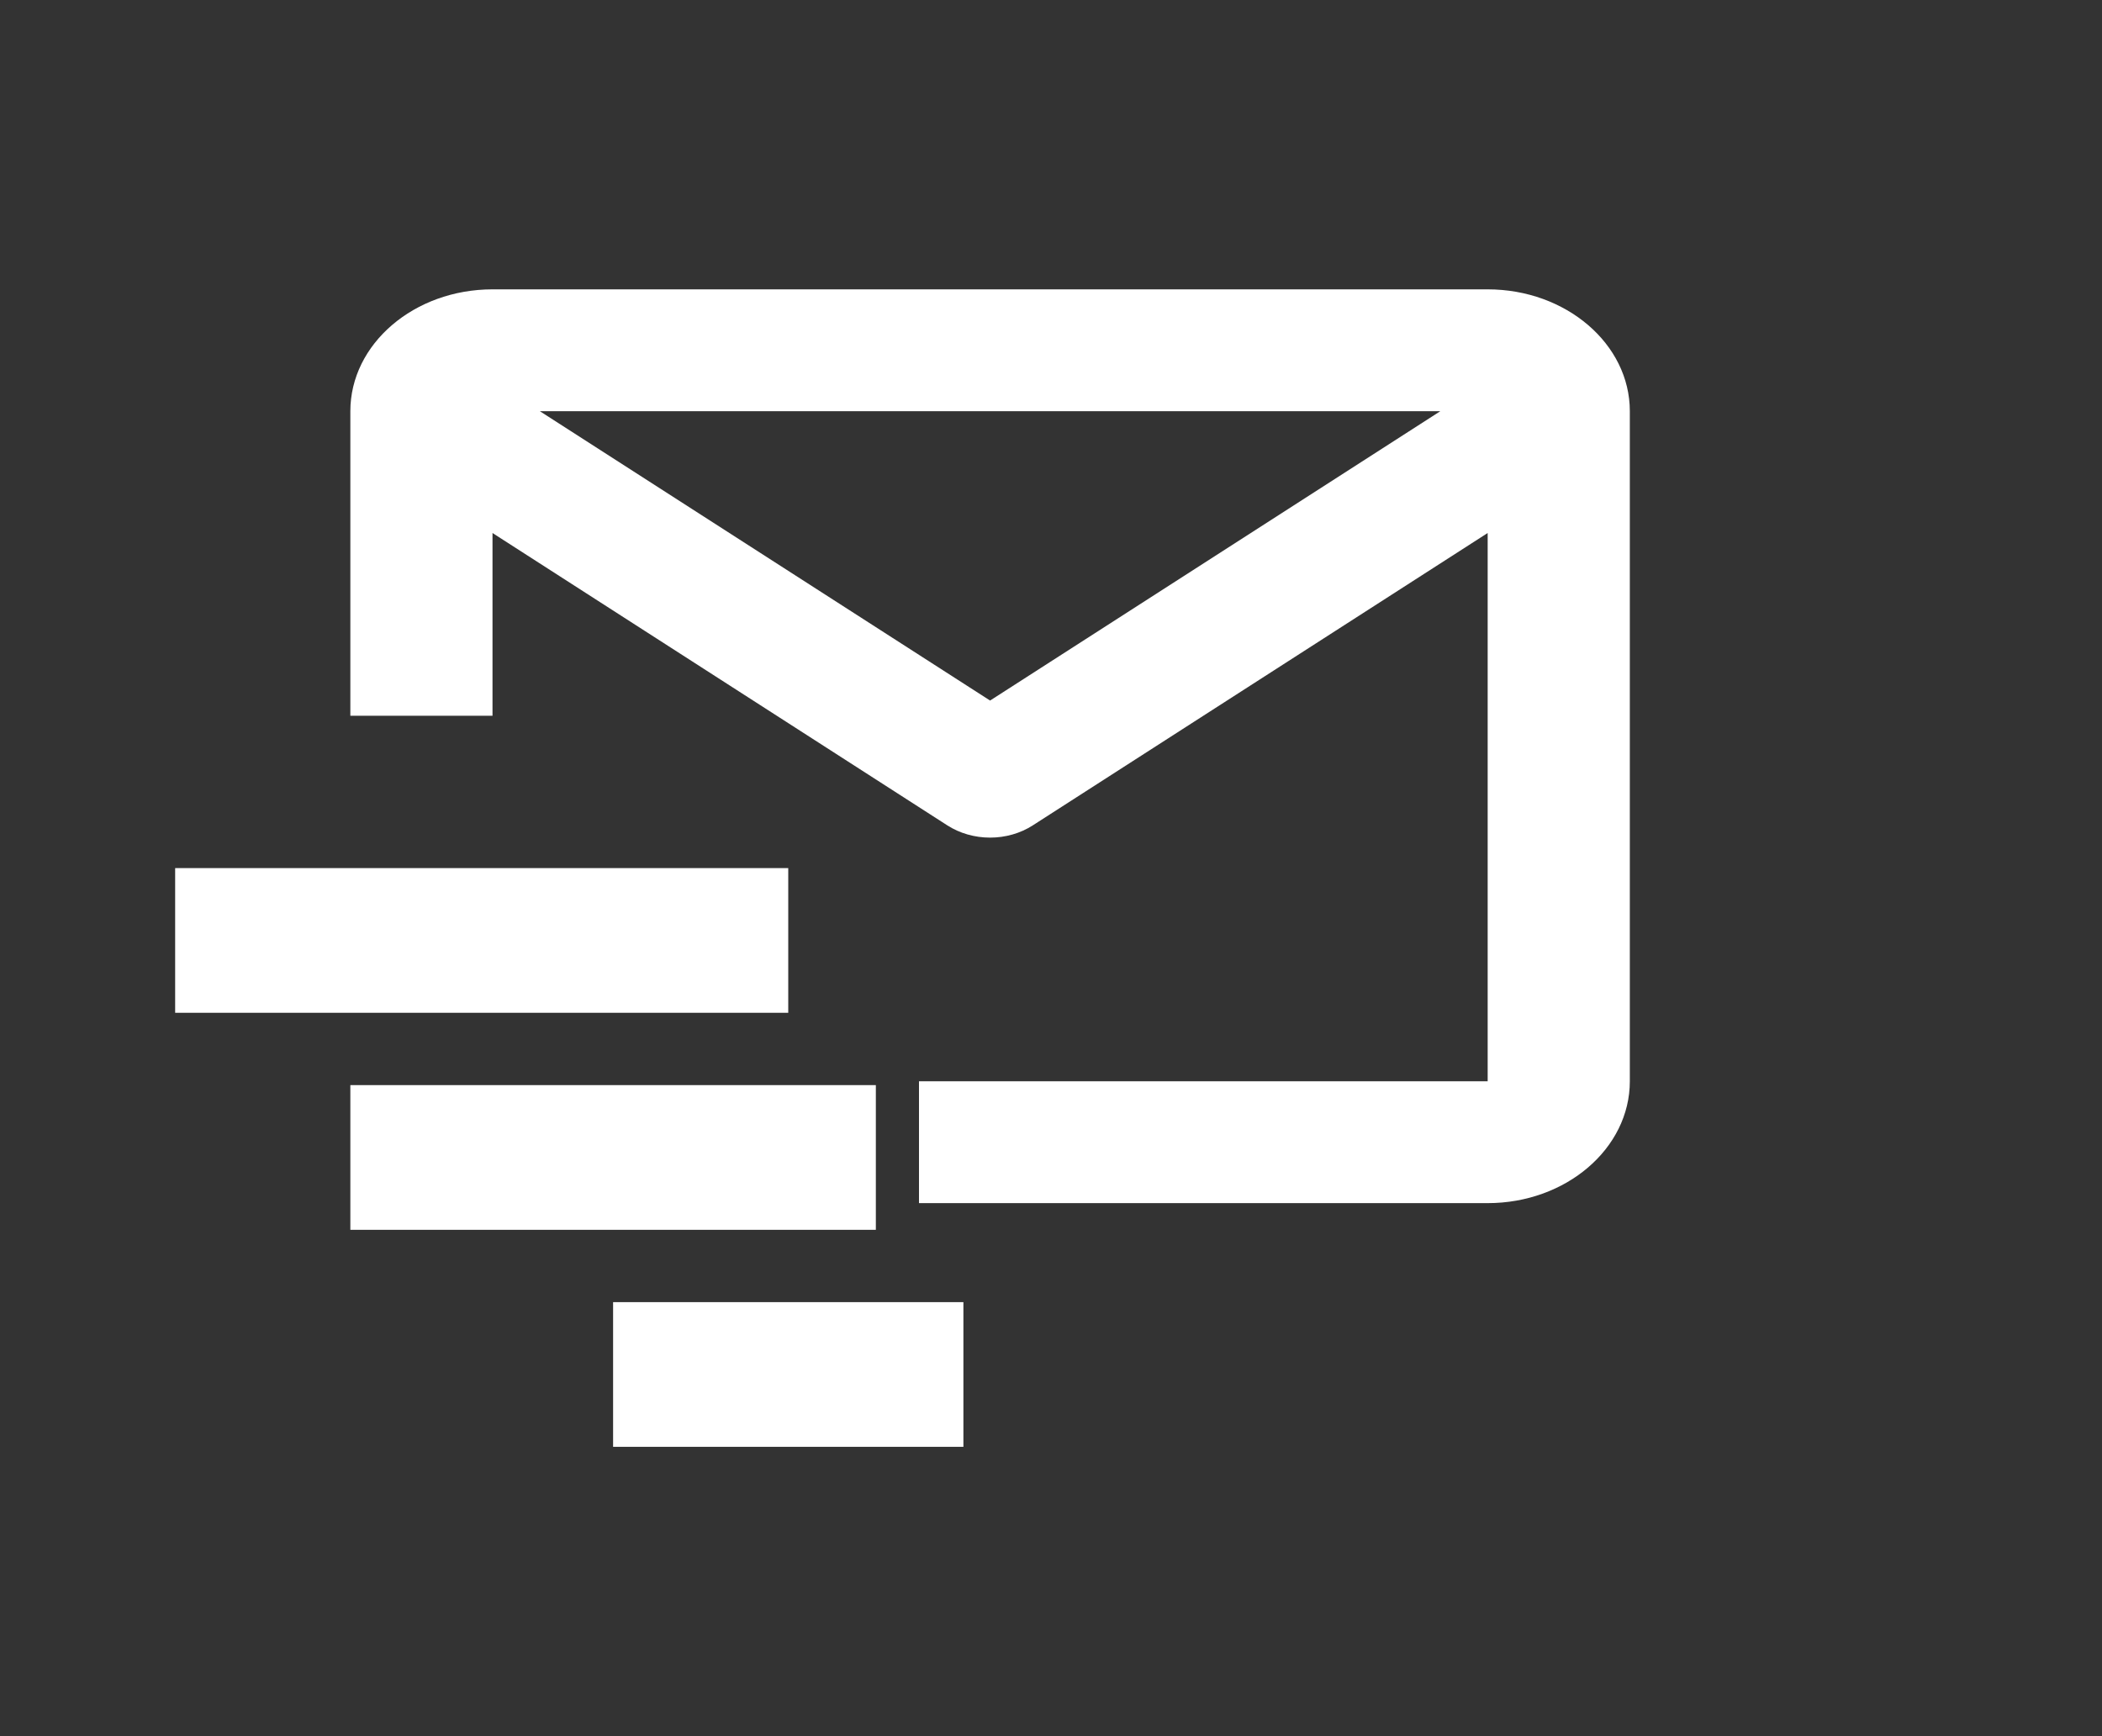 <svg width="46" height="38" viewBox="0 0 46 38" fill="none" xmlns="http://www.w3.org/2000/svg">
<rect x="0" y="0" width="46" height="38" fill="#333333" stroke="none"/>
<path d="M32.556 6.333H10.778C9.062 6.333 7.667 7.529 7.667 9V15.666H10.778V11.666L20.733 18.066C21.003 18.239 21.33 18.333 21.667 18.333C22.003 18.333 22.331 18.239 22.6 18.066L32.556 11.666V23.666H20.111V26.333H32.556C34.271 26.333 35.667 25.137 35.667 23.666V9C35.667 7.529 34.271 6.333 32.556 6.333ZM21.667 15.333L11.814 9H31.52L21.667 15.333Z" fill="white"/>
<path d="M3.833 19H17.25V22.167H3.833V19ZM7.667 23.75H19.167V26.917H7.667V23.75ZM13.417 28.5H21.083V31.667H13.417V28.5Z" fill="white"/>
</svg>
